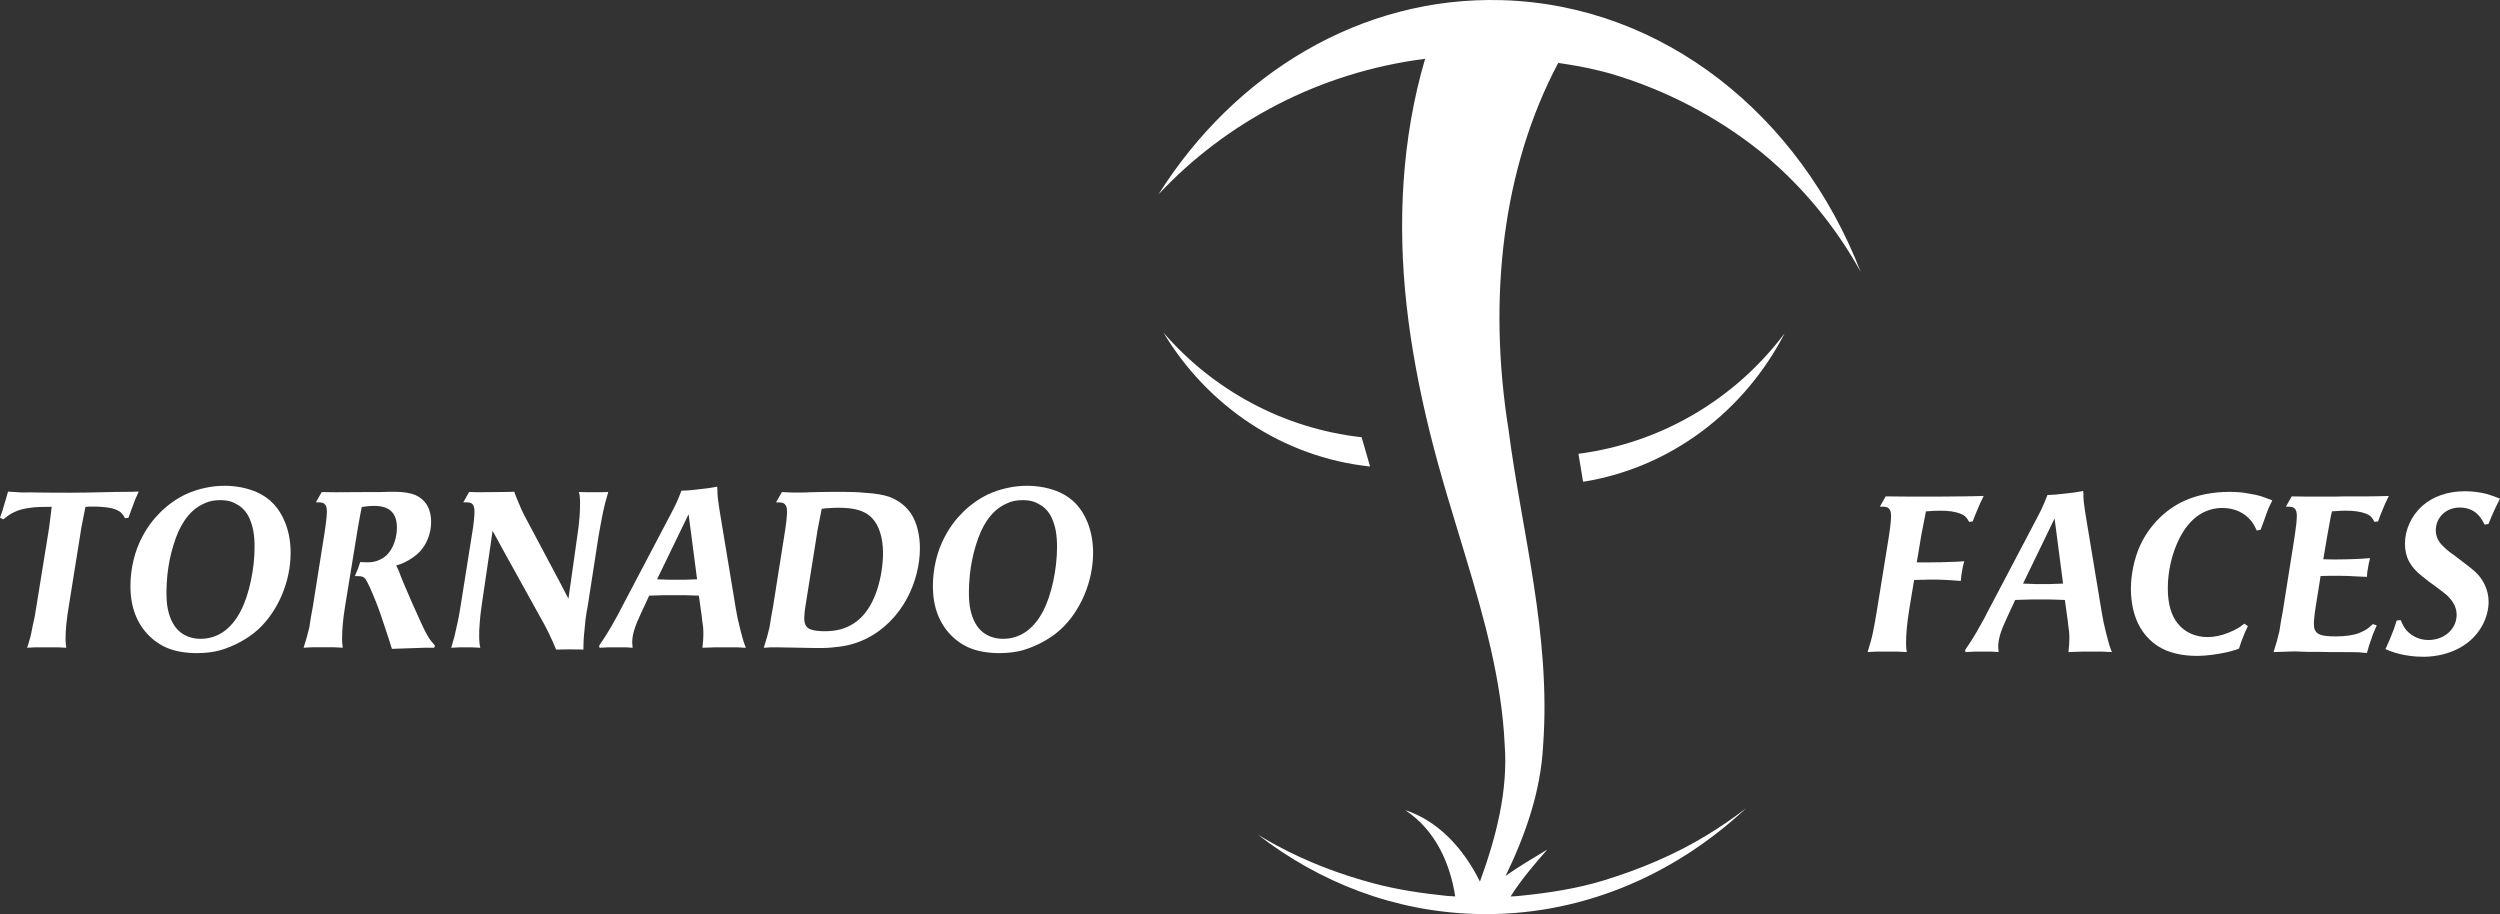 <?xml version="1.0" encoding="utf-8"?>
<!-- Generator: Adobe Illustrator 17.1.0, SVG Export Plug-In . SVG Version: 6.00 Build 0)  -->
<svg version="1.2" baseProfile="tiny" id="Layer_1" xmlns="http://www.w3.org/2000/svg" xmlns:xlink="http://www.w3.org/1999/xlink"
	 x="0px" y="0px" viewBox="0 0 151.341 55.34" overflow="scroll" xml:space="preserve">
<rect x="0" y="0" width="151.341" height="55.34" fill="#333333" stroke="none"/>
<g>
	<g>
		<path fill="#FFFFFF" d="M97.122,53.286c-1.656,0.51-3.385,0.772-5.105,0.943c-0.071,0.007-0.143,0.014-0.214,0.021
			c-0.119,0.011-0.238,0.015-0.357,0.02c0.616-0.986,1.431-1.943,2.225-2.845c-0.826,0.508-1.7,1.004-2.528,1.603
			c1.179-2.438,2.126-5.074,2.272-7.9c0.488-6.685-1.307-12.989-2.091-19.102c-1.275-7.965-0.371-15.856,3.006-22.218
			c0.198,0.031,0.396,0.061,0.601,0.093c0.839,0.13,1.67,0.31,2.49,0.532c3.406,0.995,6.521,2.635,9.193,4.774
			c0.404,0.332,0.799,0.674,1.18,1.03c1.926,1.798,3.566,3.909,4.844,6.218c-3.668-9.458-11.928-16.163-21.715-16.446
			c-8.527-0.247-16.178,4.44-20.79,11.755c4.104-4.387,9.761-7.394,16.138-8.204c-1.416,4.818-1.674,9.929-1.123,14.908
			c0.286,2.587,0.78,5.148,1.402,7.675c0.635,2.577,1.438,5.108,2.202,7.649c1.103,3.669,2.153,7.411,2.335,11.259
			c0.215,2.786-0.506,5.605-1.496,8.317c-0.984-1.985-2.51-3.669-4.522-4.326c1.842,1.221,2.717,3.241,3.026,5.224
			c-0.178-0.009-0.357-0.018-0.539-0.035c-1.46-0.153-2.909-0.363-4.33-0.737c-2.075-0.545-4.078-1.306-5.967-2.327
			c-0.378-0.204-0.749-0.421-1.115-0.643c3.753,2.906,8.274,4.662,13.179,4.804c6.199,0.179,11.936-2.25,16.379-6.401
			c-0.76,0.586-1.552,1.132-2.373,1.631C101.381,51.744,99.295,52.616,97.122,53.286z"/>
	</g>
	<g>
		<path fill="#FFFFFF" d="M8.18,30.247l-0.257,0.691l-0.149,0.406l-0.203,0.027c-0.163-0.298-0.284-0.406-0.542-0.515
			c-0.163-0.068-0.339-0.108-0.528-0.136C6.284,30.695,6,30.667,5.81,30.667H5.377c-0.068,0.013-0.135,0.013-0.203,0.013
			L4.93,31.913l-0.758,4.74c-0.149,0.894-0.203,1.476-0.203,2.031c0,0.203,0.013,0.298,0.041,0.528l-0.542-0.027h-1.3l-0.528,0.027
			c0.19-0.569,0.23-0.745,0.325-1.259c0.041-0.176,0.081-0.366,0.136-0.623c0.04-0.244,0.068-0.406,0.095-0.582l0.731-4.51
			c0.041-0.244,0.081-0.542,0.122-0.894c0.014-0.149,0.041-0.366,0.081-0.664c-0.677,0-0.948,0.014-1.259,0.054
			c-0.42,0.054-0.718,0.122-1.016,0.271c-0.23,0.108-0.366,0.203-0.65,0.433L0,31.345l0.149-0.433l0.189-0.637l0.149-0.515
			l0.19,0.013c1.151,0.081,0.718,0.013,1.476,0.04c0.677,0.014,1.422,0.014,2.167,0.014c1.178,0,2.356-0.054,3.453-0.054h0.217
			l0.203-0.013h0.203L8.18,30.247z"/>
		<path fill="#FFFFFF" d="M15.629,38.103c-0.623,0.569-1.463,1.016-2.289,1.259c-0.447,0.122-0.907,0.176-1.435,0.176
			c-0.664,0-1.273-0.108-1.747-0.298c-0.894-0.365-1.611-1.11-1.964-2.031c-0.203-0.515-0.298-1.083-0.298-1.747
			c0-1.029,0.257-2.113,0.718-2.966c0.582-1.124,1.517-2.032,2.6-2.56c0.406-0.19,0.826-0.325,1.233-0.406
			c0.352-0.081,0.772-0.122,1.138-0.122c0.718,0,1.395,0.136,1.977,0.393c0.786,0.352,1.341,0.948,1.693,1.815
			c0.23,0.569,0.339,1.192,0.339,1.855C17.593,35.205,16.834,36.992,15.629,38.103z M15.087,31.345
			c-0.176-0.379-0.447-0.664-0.772-0.826c-0.176-0.108-0.352-0.176-0.609-0.217c-0.135-0.014-0.244-0.027-0.325-0.027
			c-0.42,0-0.704,0.054-1.016,0.203c-0.488,0.217-0.867,0.542-1.219,1.07c-0.257,0.393-0.461,0.84-0.65,1.463
			c-0.176,0.569-0.298,1.165-0.366,1.815c-0.027,0.339-0.054,0.691-0.054,0.975c0,0.488,0.027,0.826,0.095,1.124
			c0.135,0.609,0.393,1.07,0.758,1.354c0.325,0.257,0.758,0.393,1.205,0.393c1.043,0,1.869-0.582,2.451-1.707
			c0.488-0.948,0.826-2.505,0.826-3.833C15.412,32.36,15.317,31.859,15.087,31.345z"/>
		<path fill="#FFFFFF" d="M26.287,39.213h-0.623l-1.205,0.041l-0.731,0.027c-0.041-0.122-0.081-0.217-0.081-0.244l-0.04-0.136
			l-0.041-0.122l-0.041-0.135l-0.447-1.341c-0.19-0.569-0.42-1.138-0.664-1.693c-0.108-0.244-0.23-0.474-0.298-0.569
			c-0.108-0.122-0.203-0.163-0.433-0.163h-0.203l0.19-0.447l0.135-0.406c0.203,0.013,0.298,0.013,0.515,0.013
			c0.433,0,0.894-0.203,1.165-0.515c0.339-0.379,0.542-0.989,0.542-1.585c0-0.88-0.447-1.314-1.382-1.314
			c-0.203,0-0.379,0.013-0.745,0.068c-0.04,0.176-0.068,0.311-0.081,0.406c-0.041,0.23-0.095,0.501-0.149,0.826l-0.772,4.727
			c-0.136,0.84-0.19,1.463-0.19,2.031c0,0.203,0.013,0.298,0.041,0.528l-0.542-0.027h-1.3l-0.528,0.027
			c0.176-0.569,0.23-0.731,0.352-1.259c0.027-0.176,0.054-0.366,0.095-0.623c0.054-0.271,0.081-0.406,0.108-0.582l0.718-4.523
			c0.041-0.284,0.081-0.555,0.108-0.826c0.013-0.149,0.027-0.312,0.027-0.406c0-0.257-0.027-0.379-0.135-0.474
			c-0.068-0.081-0.176-0.108-0.42-0.108h-0.108l0.352-0.623l0.812,0.013l2.357-0.013h0.433l0.447-0.013h0.447
			c0.461,0,0.907,0.081,1.192,0.203c0.61,0.284,0.935,0.84,0.935,1.611c0,0.691-0.257,1.368-0.718,1.842
			c-0.244,0.244-0.569,0.461-0.907,0.623c-0.136,0.068-0.244,0.108-0.488,0.176l0.081,0.176l0.081,0.176
			c0.203,0.542,0.122,0.325,0.284,0.718c0.339,0.813,0.664,1.544,1.056,2.397c0.149,0.325,0.285,0.609,0.42,0.826
			c0.095,0.176,0.203,0.312,0.42,0.555L26.287,39.213z"/>
		<path fill="#FFFFFF" d="M36.499,31.033c-0.081,0.406-0.19,0.989-0.271,1.463l-0.65,4.199c-0.041,0.217-0.095,0.487-0.136,0.826
			c-0.04,0.406-0.068,0.745-0.095,1.002c0,0.136-0.027,0.271-0.027,0.528v0.271l-0.813-0.013l-0.84,0.013
			c-0.068-0.163-0.149-0.339-0.217-0.501c-0.149-0.325-0.298-0.65-0.474-0.975l-2.506-4.524l-0.65-1.192l-0.108,0.758l-0.542,3.684
			c-0.068,0.42-0.108,0.826-0.135,1.219c-0.027,0.271-0.027,0.474-0.027,0.772c0,0.149,0.013,0.312,0.027,0.433
			c0.013,0.054,0.013,0.122,0.041,0.217l-0.542-0.027h-0.691l-0.528,0.027c0.176-0.569,0.217-0.745,0.325-1.259
			c0.041-0.19,0.095-0.393,0.136-0.637c0.054-0.284,0.081-0.447,0.108-0.637l0.704-4.429c0.095-0.555,0.135-1.016,0.135-1.287
			c0-0.217-0.04-0.366-0.135-0.461c-0.081-0.068-0.19-0.095-0.42-0.095h-0.122l0.352-0.623l0.555,0.013l1.449-0.013l0.731-0.013
			c0.081,0.23,0.149,0.406,0.203,0.528c0.163,0.406,0.325,0.758,0.488,1.056l2.045,3.846l0.542,1.043l0.149-1.043l0.366-2.6
			c0.081-0.515,0.135-0.962,0.163-1.368c0.013-0.284,0.027-0.501,0.027-0.813c0-0.163-0.013-0.312-0.027-0.433
			c-0.013-0.041-0.027-0.108-0.041-0.203l0.528,0.013h0.718l0.528-0.013C36.647,30.356,36.607,30.546,36.499,31.033z"/>
		<path fill="#FFFFFF" d="M44.597,39.186H43.31l-0.785,0.027c0.04-0.393,0.054-0.582,0.054-0.799c0-0.149,0-0.298-0.014-0.433
			c-0.013-0.095-0.027-0.23-0.068-0.501c0-0.081-0.013-0.176-0.027-0.257l-0.163-1.165l-0.853-0.027h-1.233l-0.921,0.027
			l-0.528,1.138c-0.352,0.745-0.501,1.259-0.501,1.693c0,0.068,0.014,0.19,0.027,0.325l-0.406-0.027h-1.07l-0.528,0.027
			l-0.027-0.122c0.339-0.501,0.447-0.664,0.691-1.083c0.095-0.163,0.203-0.352,0.298-0.528c0.149-0.244,0.217-0.406,0.312-0.582
			l2.885-5.485c0.149-0.284,0.325-0.609,0.447-0.867c0.122-0.257,0.189-0.42,0.352-0.84l0.501-0.027l1.097-0.122l0.569-0.095
			c0.013,0.176,0.013,0.298,0.013,0.393c0.014,0.298,0.068,0.637,0.122,1.002l0.989,5.973c0.054,0.352,0.149,0.799,0.271,1.273
			c0.068,0.284,0.149,0.542,0.203,0.745c0.04,0.095,0.068,0.19,0.135,0.366L44.597,39.186z M41.685,31.128l-1.91,3.941l0.731,0.027
			h0.921l0.772-0.027L41.685,31.128z"/>
		<path fill="#FFFFFF" d="M54.917,36.207c-0.569,1.07-1.422,1.923-2.438,2.438c-0.515,0.257-1.083,0.433-1.652,0.501
			c-0.339,0.041-0.677,0.081-1.016,0.081h-0.515l-2.194-0.04h-0.433l-0.433,0.027c0.176-0.569,0.23-0.731,0.352-1.259
			c0.027-0.176,0.054-0.352,0.095-0.609c0.054-0.271,0.081-0.42,0.108-0.582l0.718-4.537c0.081-0.501,0.135-0.989,0.135-1.259
			c0-0.217-0.04-0.352-0.135-0.447c-0.081-0.081-0.176-0.108-0.42-0.108H46.98l0.352-0.623l0.352,0.013
			c0.189,0.013,0.393,0.013,0.447,0.013h0.528c0.095,0,0.176-0.013,0.257-0.013c0.488-0.013,1.029-0.027,1.435-0.027h0.718
			c0.379,0,0.88,0.013,1.246,0.054c0.61,0.027,1.178,0.122,1.544,0.257c0.569,0.217,1.029,0.582,1.341,1.083
			c0.312,0.515,0.488,1.246,0.488,2.018C55.689,34.189,55.418,35.272,54.917,36.207z M52.777,31.345
			c-0.433-0.433-1.043-0.609-2.031-0.609c-0.19,0-0.433,0.013-0.637,0.027c-0.081,0-0.203,0.013-0.366,0.041l-0.244,1.246
			l-0.691,4.334c-0.041,0.23-0.068,0.447-0.095,0.65c-0.013,0.135-0.027,0.284-0.027,0.393c0,0.366,0.122,0.582,0.393,0.677
			c0.189,0.068,0.474,0.108,0.84,0.108c0.718,0,1.273-0.149,1.788-0.488c0.609-0.406,1.057-1.043,1.382-1.991
			c0.23-0.704,0.366-1.517,0.366-2.248C53.454,32.536,53.21,31.792,52.777,31.345z"/>
		<path fill="#FFFFFF" d="M64.207,38.103c-0.623,0.569-1.462,1.016-2.289,1.259c-0.447,0.122-0.907,0.176-1.435,0.176
			c-0.664,0-1.273-0.108-1.747-0.298c-0.894-0.365-1.612-1.11-1.964-2.031c-0.203-0.515-0.298-1.083-0.298-1.747
			c0-1.029,0.257-2.113,0.718-2.966c0.582-1.124,1.517-2.032,2.6-2.56c0.406-0.19,0.826-0.325,1.233-0.406
			c0.352-0.081,0.772-0.122,1.138-0.122c0.718,0,1.395,0.136,1.977,0.393c0.786,0.352,1.341,0.948,1.693,1.815
			c0.23,0.569,0.339,1.192,0.339,1.855C66.171,35.205,65.413,36.992,64.207,38.103z M63.665,31.345
			c-0.176-0.379-0.447-0.664-0.772-0.826c-0.176-0.108-0.352-0.176-0.609-0.217c-0.136-0.014-0.244-0.027-0.325-0.027
			c-0.42,0-0.704,0.054-1.016,0.203c-0.488,0.217-0.867,0.542-1.219,1.07c-0.257,0.393-0.461,0.84-0.65,1.463
			c-0.176,0.569-0.298,1.165-0.366,1.815c-0.027,0.339-0.054,0.691-0.054,0.975c0,0.488,0.027,0.826,0.095,1.124
			c0.135,0.609,0.393,1.07,0.758,1.354c0.325,0.257,0.758,0.393,1.205,0.393c1.043,0,1.869-0.582,2.451-1.707
			c0.488-0.948,0.826-2.505,0.826-3.833C63.99,32.36,63.896,31.859,63.665,31.345z"/>
	</g>
	<g>
		<path fill="#FFFFFF" d="M119.854,30.508l-0.271,0.637l-0.162,0.42l-0.217,0.027c-0.163-0.298-0.285-0.406-0.542-0.501
			c-0.312-0.122-0.705-0.176-1.206-0.176c-0.176,0-0.542,0.013-0.867,0.041l-0.271,1.395l-0.284,1.693h0.84
			c0.474,0,0.881-0.013,1.206-0.027c0.23,0,0.433-0.013,0.826-0.041l-0.081,0.325l-0.095,0.542l-0.027,0.325
			c-0.515-0.04-0.731-0.054-1.083-0.068c-0.23-0.013-0.474-0.013-0.65-0.013c-0.189,0-0.365,0-0.596,0.013
			c-0.108,0-0.284,0-0.501,0.014l-0.298,1.801c-0.135,0.853-0.189,1.476-0.189,2.031c0,0.203,0.013,0.298,0.041,0.528l-0.542-0.027
			h-1.3l-0.528,0.027c0.176-0.569,0.23-0.745,0.339-1.259c0.068-0.339,0.163-0.867,0.217-1.206l0.731-4.523
			c0.054-0.312,0.081-0.582,0.108-0.826c0.013-0.149,0.027-0.312,0.027-0.406c0-0.257-0.04-0.379-0.135-0.474
			c-0.081-0.081-0.19-0.108-0.42-0.108H113.8l0.352-0.623l1.422,0.013h1.815c0.46,0,0.921-0.013,1.382-0.013
			c0.528,0,0.677-0.013,1.314-0.027L119.854,30.508z"/>
		<path fill="#FFFFFF" d="M127.289,39.447h-1.287l-0.785,0.027c0.04-0.393,0.054-0.582,0.054-0.799c0-0.149,0-0.298-0.014-0.433
			c-0.013-0.095-0.027-0.23-0.068-0.501c0-0.081-0.013-0.176-0.027-0.257L125,36.318l-0.853-0.027h-1.233l-0.921,0.027l-0.528,1.138
			c-0.352,0.745-0.501,1.259-0.501,1.693c0,0.068,0.014,0.19,0.027,0.325l-0.406-0.027h-1.07l-0.528,0.027l-0.027-0.122
			c0.339-0.501,0.447-0.664,0.691-1.083c0.095-0.163,0.203-0.352,0.298-0.528c0.149-0.244,0.217-0.406,0.312-0.582l2.885-5.485
			c0.149-0.284,0.325-0.609,0.447-0.867c0.122-0.257,0.189-0.42,0.352-0.84l0.501-0.027l1.097-0.122l0.569-0.095
			c0.013,0.176,0.013,0.298,0.013,0.393c0.014,0.298,0.068,0.637,0.122,1.002l0.989,5.973c0.054,0.352,0.149,0.799,0.271,1.273
			c0.068,0.284,0.149,0.542,0.203,0.745c0.04,0.095,0.068,0.19,0.135,0.366L127.289,39.447z M124.377,31.388l-1.91,3.941
			l0.731,0.027h0.921l0.772-0.027L124.377,31.388z"/>
		<path fill="#FFFFFF" d="M137.311,30.806l-0.284,0.785l-0.176,0.474l-0.23,0.054c-0.135-0.284-0.244-0.46-0.352-0.596
			c-0.406-0.501-1.029-0.772-1.734-0.772c-1.097,0-1.991,0.637-2.6,1.842c-0.447,0.88-0.704,1.977-0.704,3.02
			c0,0.921,0.203,1.652,0.609,2.14c0.42,0.528,1.07,0.813,1.801,0.813c0.406,0,0.799-0.081,1.246-0.257
			c0.244-0.095,0.461-0.203,0.664-0.325c0.068-0.054,0.176-0.122,0.311-0.23l0.217,0.149l-0.189,0.406l-0.203,0.515l-0.149,0.447
			c-0.352,0.122-0.528,0.163-0.745,0.217c-0.582,0.122-1.219,0.217-1.774,0.217c-0.948,0-1.734-0.189-2.329-0.555
			c-0.515-0.312-0.975-0.813-1.26-1.409c-0.284-0.582-0.433-1.341-0.433-2.086c0-0.881,0.203-1.842,0.555-2.628
			c0.555-1.205,1.517-2.18,2.681-2.709c0.758-0.352,1.734-0.542,2.722-0.542c0.406,0,0.84,0.027,1.206,0.108
			c0.271,0.041,0.528,0.095,0.772,0.176c0.136,0.054,0.352,0.122,0.623,0.23L137.311,30.806z"/>
		<path fill="#FFFFFF" d="M144.38,30.508l-0.271,0.65l-0.149,0.406l-0.217,0.027c-0.163-0.298-0.271-0.406-0.528-0.501
			c-0.325-0.122-0.718-0.176-1.232-0.176c-0.149,0-0.501,0.013-0.813,0.041c-0.054,0.217-0.095,0.393-0.108,0.501
			c-0.054,0.271-0.108,0.569-0.162,0.894l-0.257,1.503c0.244,0.013,0.433,0.013,0.542,0.013h0.284c0.447,0,0.853-0.013,1.178-0.027
			c0.23,0,0.433-0.027,0.826-0.054l-0.081,0.352l-0.081,0.474l-0.027,0.312c-0.244-0.013-0.433-0.027-0.555-0.027
			c-0.406-0.027-0.84-0.041-1.219-0.041c-0.312,0-0.528,0-1.029,0.013l-0.285,1.788c-0.054,0.312-0.081,0.542-0.095,0.718
			c-0.014,0.136-0.027,0.271-0.027,0.366c0,0.176,0.013,0.271,0.054,0.379c0.136,0.312,0.447,0.406,1.287,0.406
			c0.555,0,1.043-0.068,1.395-0.203c0.203-0.081,0.393-0.176,0.555-0.298c0.068-0.054,0.163-0.135,0.284-0.244l0.23,0.081
			l-0.217,0.501l-0.23,0.664l-0.149,0.501c-0.244-0.013-0.42-0.027-0.474-0.041c-0.054,0-0.433-0.013-1.192-0.013h-0.596
			l-0.691-0.013h-0.691l-0.691-0.027c-0.217,0-0.379,0.014-0.881,0.027c-0.135,0-0.284,0.013-0.433,0.013
			c0.176-0.569,0.23-0.731,0.352-1.259c0.027-0.176,0.054-0.352,0.095-0.609c0.054-0.271,0.081-0.42,0.108-0.582l0.718-4.537
			c0.081-0.515,0.135-0.989,0.135-1.259c0-0.217-0.041-0.352-0.135-0.447c-0.081-0.081-0.176-0.108-0.42-0.108h-0.108l0.352-0.623
			c0.311,0,0.636,0.013,0.934,0.013h0.474h1.192l0.582-0.013h1.382c0.501,0,0.691-0.013,1.314-0.027L144.38,30.508z"/>
		<path fill="#FFFFFF" d="M151.084,30.698l-0.271,0.609l-0.176,0.42l-0.23,0.027c-0.19-0.379-0.312-0.528-0.515-0.705
			c-0.271-0.217-0.609-0.325-0.989-0.325c-0.826,0-1.449,0.596-1.449,1.382c0,0.325,0.122,0.623,0.352,0.867
			c0.135,0.149,0.298,0.298,0.488,0.447c0.081,0.054,0.257,0.176,0.569,0.42l0.285,0.217c0.257,0.203,0.501,0.379,0.704,0.569
			c0.501,0.461,0.799,1.124,0.799,1.801c0,0.921-0.488,1.882-1.273,2.479c-0.42,0.325-0.907,0.555-1.476,0.704
			c-0.379,0.095-0.799,0.149-1.151,0.149c-0.311,0-0.582-0.013-0.948-0.068c-0.312-0.041-0.582-0.108-0.813-0.176
			c-0.122-0.041-0.325-0.108-0.582-0.217l0.244-0.555l0.257-0.636l0.176-0.542l0.244-0.027c0.136,0.325,0.217,0.461,0.366,0.637
			c0.339,0.366,0.799,0.569,1.314,0.569c0.962,0,1.707-0.664,1.707-1.53c0-0.257-0.081-0.528-0.23-0.758
			c-0.122-0.176-0.257-0.339-0.42-0.474c-0.163-0.136-0.379-0.298-0.637-0.488c-0.285-0.203-0.555-0.406-0.786-0.596
			c-0.745-0.582-1.056-1.178-1.056-1.991c0-0.84,0.393-1.693,1.056-2.289c0.65-0.569,1.544-0.88,2.573-0.88
			c0.433,0,0.88,0.054,1.314,0.163c0.23,0.068,0.42,0.136,0.813,0.284L151.084,30.698z"/>
	</g>
	<path fill="#FFFFFF" d="M108.035,20.176c-2.936,3.915-7.385,6.633-12.482,7.295c0.09,0.563,0.185,1.128,0.282,1.695
		C101.133,28.317,105.609,24.897,108.035,20.176z"/>
	<path fill="#FFFFFF" d="M70.432,20.135c2.666,4.445,7.223,7.548,12.507,8.106c-0.174-0.589-0.345-1.179-0.51-1.771
		C77.648,25.933,73.414,23.587,70.432,20.135z"/>
</g>
</svg>
